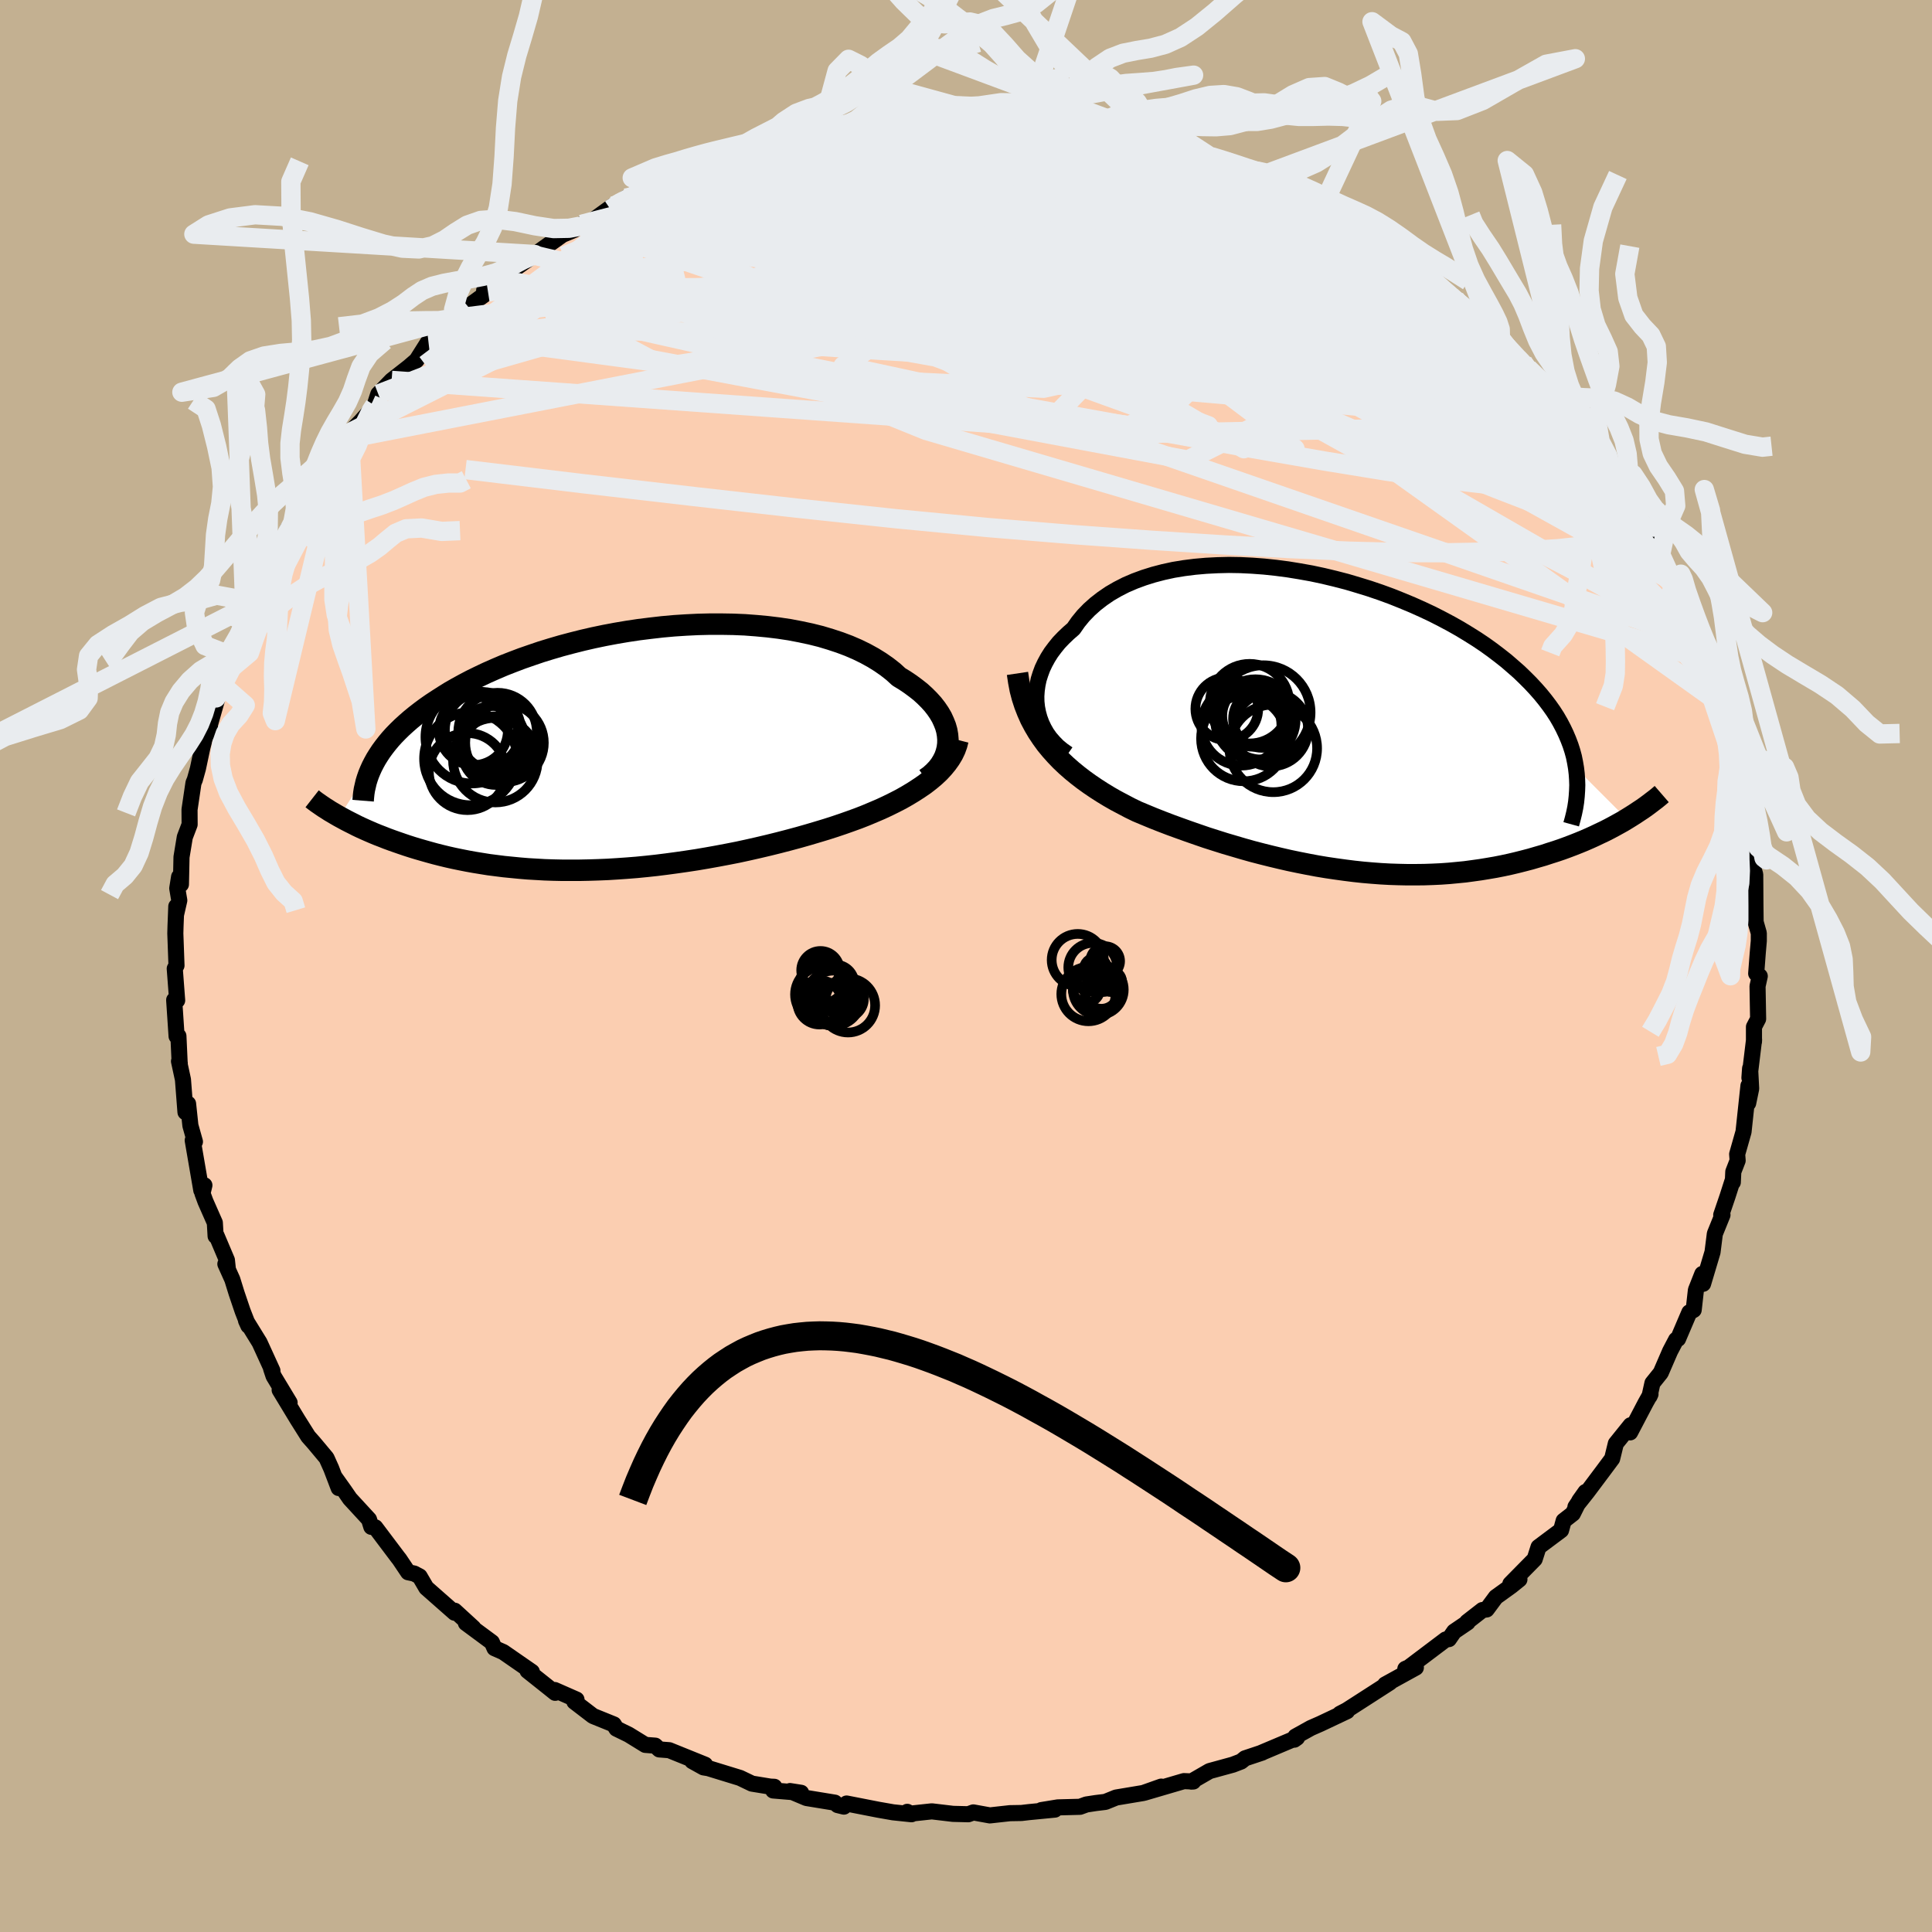 <svg xmlns="http://www.w3.org/2000/svg" width="500" height="500" viewBox="-100 -100 200 200"><defs><clipPath id="c"><path d="m34.91-1.01-.04-.46-.08-.46-.13-.46-.18-.45-.21-.46-.27-.46-.3-.44-.35-.45-.39-.43-.43-.43-.46-.42-.51-.4-.54-.4-.58-.39-.61-.37-.58-.53-.65-.51-.69-.48-.74-.46-.8-.44-.84-.41-.88-.38-.93-.35-.97-.32-1-.3-1.04-.26-1.08-.23-1.1-.21-1.13-.17-1.15-.14-1.17-.11-1.19-.09-1.2-.05-1.21-.02h-1.22l-1.23.03-1.23.06-1.23.08-1.22.11-1.22.14-1.21.15-1.2.18-1.18.2-1.17.22-1.15.24-1.13.26-1.11.28-1.09.29-1.06.31-1.04.32-1 .34-.98.34-.95.36-.92.36-.89.38-.86.38-.82.39-.8.39-.76.4-.73.4-.7.4-.66.41-.64.41-.61.4-.59.41-.55.41-.53.41-.5.41-.47.41-.45.41-.42.41-.4.41-.37.41-.34.41-.32.41-.3.41-.27.41-.25.4-.22.4-3.59 5.56.35.19.35.19.37.19.38.19.39.2.4.19.42.19.43.19.44.19.46.19.47.18.48.19.49.18.51.18.52.18.53.18.56.18.56.17.59.17.6.17.62.17.63.16.66.16.67.15.68.14.71.14.72.13.74.12.75.12.78.1.79.1.81.08.82.08.84.07.86.05.87.05.89.03.91.02h1.85l.95-.02.96-.03.98-.04.98-.06 1-.07 1.01-.08 1.02-.1 1.02-.11 1.04-.13 1.04-.14 1.05-.15 1.05-.16 1.06-.18 1.06-.19 1.06-.2 1.07-.21 1.06-.23 1.06-.24 1.06-.25 1.05-.26 1.04-.27 1.04-.28 1.02-.29 1.01-.3.86-.26.84-.27.83-.28.82-.29.8-.29.79-.31.76-.32.75-.32.73-.34.71-.35.68-.35.65-.37.63-.38.6-.39.57-.39"/></clipPath><clipPath id="b"><path d="m-31.08-1.62-.06-.57-.01-.58.04-.57.08-.58.12-.57.18-.57.21-.57.26-.55.3-.55.34-.54.39-.52.42-.52.47-.49.5-.48.54-.47.48-.69.54-.66.6-.62.66-.59.71-.55.76-.52.81-.47.86-.44.91-.39.95-.35.99-.31 1.03-.27 1.06-.23 1.1-.18 1.12-.14 1.14-.1 1.17-.06 1.19-.03 1.2.02 1.22.06 1.22.09 1.23.13 1.23.16 1.23.2 1.23.22 1.22.26 1.21.29 1.2.31 1.18.35 1.17.36 1.15.39 1.12.41 1.1.44 1.08.45 1.05.47 1.02.48.98.5.96.51.92.52.89.54.86.54.82.55.78.56.75.57.71.56.67.58.65.57.6.58.57.57.54.58.51.58.47.58.44.58.41.58.38.59.34.59.31.59.28.59.25.59.22.58.19.59.16.59.12.59.1.59 5.26 5.27-.43.26-.45.25-.47.26-.47.25-.49.25-.51.24-.52.25-.53.24-.55.24-.56.23-.58.23-.58.22-.6.22-.62.21-.63.2-.64.21-.66.19-.68.2-.69.18-.71.18-.72.17-.74.16-.76.15-.76.13-.79.13-.79.11-.81.11-.82.08-.84.08-.85.06-.85.04-.87.03-.88.01h-.89l-.9-.02-.91-.03-.91-.05-.93-.07-.93-.08-.93-.1-.95-.12-.94-.13-.95-.14-.96-.16-.96-.18-.96-.19-.96-.2-.96-.22-.96-.23-.96-.24-.96-.25-.96-.27-.95-.28-.95-.28-.95-.3-.94-.3-.93-.32-.92-.32-.92-.33-.91-.33-.89-.34-.89-.35-.87-.36-.86-.36-.74-.36-.72-.38-.72-.38-.7-.4-.69-.42-.67-.43-.65-.44-.64-.46-.61-.47-.6-.49-.58-.51-.55-.52-.53-.55-.51-.57-.48-.58"/></clipPath><filter id="a"><feTurbulence baseFrequency=".05" numOctaves="3" result="noise" type="noise"/><feDisplacementMap in="SourceGraphic" in2="noise" scale="2"/></filter></defs><rect width="100%" height="100%" x="-100" y="-100" fill="#C3B091"/><path fill="#FBCEB1" stroke="#000" stroke-linejoin="round" stroke-width="1.667" d="m81.8.78.37.27-.23 1.04.06 3.39-.43.82v1.54l.01-.22-.48 3.96.07-.98.11 2.1-.31 1.5.03-1.81-.51 4.77-.66 2.32.05.66-.45 1.16-.05 1.09-.05-.09-.5 1.56-.65 1.91h.13l-.79 1.95-.24 1.9-.98 3.28-.08-1.02-.66 1.67-.23 2.05-.45.26-1.17 2.74-.2.09-.62 1.18-.97 2.24-.86 1.07-.3 1.36.1-.22-.5.89-1.61 3.07.05-.74-1.53 1.9-.38 1.56-.84 1.13-1.73 2.31-1.23 1.55 1.04-1.54-.64.9-.67 1.34-.95.74-.27.98-2.33 1.74-.4 1.25-2.52 2.56.94-.46-.83.67-1.61 1.16-.95 1.28-.44.06-1.58 1.23.05.05-1.4.95-.54.78-.33.04-3.83 2.89-.35.15 1.09-.13-3.18 1.75.49-.21-3.06 1.97-1.4.9-.71.37.74-.27-2.77 1.31-.98.43-1.6.89-.11.32.28-.2-3.72 1.57.11-.03-1.77.59-.41.33-.86.33-2.41.66-1.89 1.09.21-.01-.97-.04-4.09 1.2 1.74-.63-1.86.66-2.81.47-1.11.45-.99.12-.98.15-.66.24-2.29.06-1.71.28 1.4-.05-2.69.26-.77.09-1.19.02-2.08.23-1.71-.31-.52.19-1.59-.04-2.19-.26-2.32.25-.22-.2.44.25-1.91-.2-1.54-.27-3.27-.64-.28.32-.65-.16-.29-.25-2.93-.48-1.71-.72 1.15.18-2.89-.24.12-.38-.42-.02-1.9-.31-1.23-.59-3.29-1.01-.49-.08-1.17-.65 1.33.37-3.71-1.5-1.03-.08-.42-.39-1.03-.08-1.72-1.06-1.27-.62-.27-.44-2.15-.87-1.93-1.48.22-.22-2.25-.99.04.29-.56-.45-2.3-1.83.45.11-2.96-2.05-.91-.4-.27-.61-2.69-1.99.77.49-1.93-1.77.21.22-.22-.01-2.93-2.58-.69-1.18-.57-.3-.62-.13-.92-1.37-.13-.16-2.35-3.12-.41-.05-.24-.77-1.98-2.15-.57-.83-1.02-1.43.43 1.16-.77-2.02-.49-1.09-1.33-1.59-.56-.63-1.12-1.78-1.84-3.04 1.03 1.31-1.66-2.75-.26-.78.14.22-1.33-2.91-1.4-2.27.24.53-.59-1.51-.63-1.86-.44-1.42-.72-1.6.25.45-.09-.85-1.08-2.55-.09.06-.08-1.38-.97-2.2-.31-.84.2-.84-.32.52-.89-5.17.23.14-.47-1.67-.24-2.26-.27.87-.26-3.37-.41-1.9.08.2-.01.03-.13-2.84-.19.02-.25-3.75.31.04-.25-3.29.18-.32-.12-3.32.02-.74.08-2.06-.01.78.32-1.4-.21-1.25.19-1.19.19.78.06-2.83.34-2.06.5-1.31-.01-1.54.41-2.77.14-.33.32-1.15.46-2.17.25-.98.54-1.17-.26.66.98-3.45-.1-.2.58-1.39 1.14-2.92-.8 1.76 1.49-4.04.63-1.31-.52 1.11.76-2.69.32-.51 1.33-2.32.13-.09.48-1.66 1.34-2.09.57-1.4.39.03.63-2.14 1.35-1.65.7-1.14-.63.62 1.51-1.71 1.12-2.28.22.78 1.35-1.89-.3-.5 1.19-1.19 1.58-1.77-.14.11.38-1.17 1.38-1.42 1.79-1.4.8-.69 1.22-1.93 1.44-.83.04-.42 1.33-1.17-.41.42 1.7-1.62 2.07-1.51-.4-.16 1.5-.81.1-.33 3.18-2.24.46-.34-.07.06 2.93-2.1 1.31-.55.67-.53.28.23 2.91-2.11-.19.33 1.57-1.17-.27.36 1.61-.9 3.57-1.77.29.23.25-.31.57-.55 2.2-.72 1.9-.25-.08-.16.41-.15.67-.1.83-.29 1.65-.86 2.54-.58 1.13-.26.6-.24 3.08-.62-1.08.09 3.58-.24 1.71-.29-.4-.21.64.24 3.38-.32-.53-.43 2.13.35-.56-.37 2.68.19 1.08-.21 2.82.13-.36-.11.61.13 1.66-.18 1.04.29 2.91.07-1.14-.02 3.38.04 1.71.41 1.14.09.58.37 2.34.06-1.45-.21 2.26.51 4.57 1.17-1.73-.15.86-.1 2.13.53.67.39 3.05.74-1.04-.52 2.53.88 1.74.85.53.32 1.14.6.08-.17 2.17 1.11 2.28.85-.39-.3 2.69 1.52-.4.26.84.04 1.68.81.6.53 1.07.61 1.42.95 2.3 1.85-.27.21 1.99.8 1.48 1.26.09-.09 1.9 1.73.81.54 1.35 1.39.95.66 1.46 1.07.15-.25.22.6.56.84 2.68 2.8-.36-.56.55.66 1.88 2.27 1.23 1.42.3.15.93.9.31 1.1.1.18 2.11 2.53.73.36 1.16 1.99-.27-.24.61.65.93 2.71 1.54 1.97.53.47-.08.09 1.7 2.7-.59-.77 1.92 3.65-.36-1.05.29.94.19.51 1.32 2.67.88 2.7-.05-.5.43.77.62 2.62-.03-.69 1.22 3.24.59 1.52-.2.88.37.08.49 1.86.99 4.28-.19-.18.17.15.32 1.27.12.58.48 3.9.18.92-.03 1.3.08 1.64.2-.47.38 1.31.02 3.11.02 1.8.33 1.16v.8l-.11 1.27L81.8.78l.37.27" filter="url(#a)"/><path fill="#fff" d="m-31.08-1.62-.06-.57-.01-.58.04-.57.08-.58.12-.57.18-.57.21-.57.26-.55.3-.55.34-.54.39-.52.42-.52.47-.49.5-.48.54-.47.48-.69.54-.66.6-.62.66-.59.71-.55.76-.52.81-.47.86-.44.91-.39.95-.35.99-.31 1.03-.27 1.06-.23 1.1-.18 1.12-.14 1.14-.1 1.17-.06 1.19-.03 1.2.02 1.22.06 1.22.09 1.23.13 1.23.16 1.23.2 1.23.22 1.22.26 1.21.29 1.2.31 1.18.35 1.17.36 1.15.39 1.12.41 1.1.44 1.08.45 1.05.47 1.02.48.98.5.96.51.92.52.89.54.86.54.82.55.78.56.75.57.71.56.67.58.65.57.6.58.57.57.54.58.51.58.47.58.44.58.41.58.38.59.34.59.31.59.28.59.25.59.22.58.19.59.16.59.12.59.1.59 5.26 5.27-.43.26-.45.25-.47.26-.47.25-.49.25-.51.24-.52.25-.53.24-.55.24-.56.23-.58.23-.58.22-.6.22-.62.21-.63.2-.64.21-.66.19-.68.2-.69.18-.71.18-.72.17-.74.16-.76.15-.76.13-.79.13-.79.11-.81.11-.82.08-.84.08-.85.06-.85.04-.87.03-.88.01h-.89l-.9-.02-.91-.03-.91-.05-.93-.07-.93-.08-.93-.1-.95-.12-.94-.13-.95-.14-.96-.16-.96-.18-.96-.19-.96-.2-.96-.22-.96-.23-.96-.24-.96-.25-.96-.27-.95-.28-.95-.28-.95-.3-.94-.3-.93-.32-.92-.32-.92-.33-.91-.33-.89-.34-.89-.35-.87-.36-.86-.36-.74-.36-.72-.38-.72-.38-.7-.4-.69-.42-.67-.43-.65-.44-.64-.46-.61-.47-.6-.49-.58-.51-.55-.52-.53-.55-.51-.57-.48-.58" filter="url(#a)" transform="translate(38.43 -25.17)"/><path fill="#fff" d="m34.91-1.01-.04-.46-.08-.46-.13-.46-.18-.45-.21-.46-.27-.46-.3-.44-.35-.45-.39-.43-.43-.43-.46-.42-.51-.4-.54-.4-.58-.39-.61-.37-.58-.53-.65-.51-.69-.48-.74-.46-.8-.44-.84-.41-.88-.38-.93-.35-.97-.32-1-.3-1.04-.26-1.08-.23-1.1-.21-1.13-.17-1.15-.14-1.17-.11-1.19-.09-1.2-.05-1.21-.02h-1.22l-1.23.03-1.23.06-1.23.08-1.22.11-1.22.14-1.21.15-1.2.18-1.18.2-1.17.22-1.15.24-1.13.26-1.11.28-1.09.29-1.06.31-1.04.32-1 .34-.98.34-.95.36-.92.36-.89.38-.86.38-.82.39-.8.39-.76.4-.73.4-.7.4-.66.41-.64.41-.61.4-.59.41-.55.41-.53.41-.5.41-.47.41-.45.41-.42.41-.4.41-.37.41-.34.41-.32.41-.3.41-.27.41-.25.4-.22.4-3.59 5.56.35.19.35.19.37.19.38.19.39.2.4.19.42.19.43.19.44.19.46.19.47.18.48.19.49.18.51.18.52.18.53.18.56.18.56.17.59.17.6.17.62.17.63.16.66.16.67.15.68.14.71.14.72.13.74.12.75.12.78.1.79.1.81.08.82.08.84.07.86.05.87.05.89.03.91.02h1.85l.95-.02.96-.03.98-.04.98-.06 1-.07 1.01-.08 1.02-.1 1.02-.11 1.04-.13 1.04-.14 1.05-.15 1.05-.16 1.06-.18 1.06-.19 1.06-.2 1.07-.21 1.06-.23 1.06-.24 1.06-.25 1.05-.26 1.04-.27 1.04-.28 1.02-.29 1.01-.3.86-.26.84-.27.83-.28.82-.29.8-.29.79-.31.76-.32.75-.32.73-.34.71-.35.68-.35.65-.37.63-.38.6-.39.57-.39" filter="url(#a)" transform="translate(-36.78 -22.44)"/><g fill="none" stroke="#000" transform="translate(38.43 -25.17)"><path stroke-linejoin="round" stroke-width="1.667" d="m-27.89 3.22-.53-.37-.49-.4-.43-.44-.4-.46-.34-.48-.29-.51-.25-.53-.2-.54-.15-.55-.11-.56-.06-.57-.01-.58.04-.57.08-.58.12-.57.18-.57.21-.57.26-.55.3-.55.34-.54.39-.52.42-.52.47-.49.5-.48.54-.47.48-.69.54-.66.6-.62.66-.59.71-.55.76-.52.81-.47.86-.44.91-.39.95-.35.99-.31 1.03-.27 1.06-.23 1.1-.18 1.12-.14 1.14-.1 1.17-.06 1.19-.03 1.2.02 1.22.06 1.22.09 1.23.13 1.23.16 1.23.2 1.23.22 1.22.26 1.21.29 1.2.31 1.18.35 1.17.36 1.15.39 1.12.41 1.1.44 1.08.45 1.05.47 1.02.48.98.5.96.51.92.52.89.54.86.54.82.55.78.56.75.57.71.56.67.58.65.57.6.58.57.57.54.58.51.58.47.58.44.58.41.58.38.59.34.59.31.59.28.59.25.59.22.58.19.59.16.59.12.59.1.59.07.59.04.58.02.59-.02.58-.04.59-.06.58-.09.58-.12.58-.14.57-.16.58" filter="url(#a)"/><path stroke-linejoin="round" stroke-width="2.222" d="m-33.1-5.12.13.87.16.84.21.8.25.77.29.74.32.72.36.68.39.66.42.63.45.62.48.58.51.57.53.55.55.52.58.51.6.49.61.47.64.46.65.44.67.43.69.42.7.4.72.38.72.38.74.36.86.36.87.36.89.35.89.34.91.33.92.33.92.32.93.32.94.3.95.3.95.28.95.28.96.27.96.25.96.24.96.23.96.22.96.2.96.19.96.18.96.16.95.14.94.13.95.12.93.1.93.08.93.07.91.05.91.03.9.02h.89l.88-.01.87-.03.85-.04.85-.06.84-.08.82-.08.81-.11.79-.11.79-.13.76-.13.76-.15.74-.16.72-.17.71-.18.69-.18.68-.2.66-.19.64-.21.63-.2.62-.21.6-.22.58-.22.58-.23.56-.23.55-.24.53-.24.52-.25.51-.24.49-.25.47-.25.47-.26.45-.25.43-.26.42-.26.41-.26.39-.26.38-.25.37-.26.35-.26.34-.26.33-.25.32-.26.3-.26" filter="url(#a)"/><circle cx="-6.621" cy="2.638" r="4.536" clip-path="url(#b)" filter="url(#a)"/><circle cx="-7.651" cy="-1.072" r="4.89" clip-path="url(#b)" filter="url(#a)"/><circle cx="-8.706" cy="-.722" r="3.198" clip-path="url(#b)" filter="url(#a)"/><circle cx="-9.071" cy="-1.987" r="4.12" clip-path="url(#b)" filter="url(#a)"/><circle cx="-11.431" cy="-1.452" r="3.252" clip-path="url(#b)" filter="url(#a)"/><circle cx="-9.676" cy="1.628" r="4.42" clip-path="url(#b)" filter="url(#a)"/><circle cx="-8.476" cy="-.342" r="4.17" clip-path="url(#b)" filter="url(#a)"/><circle cx="-7.776" cy="-.422" r="3.008" clip-path="url(#b)" filter="url(#a)"/><circle cx="-6.866" cy=".658" r="3.848" clip-path="url(#b)" filter="url(#a)"/><circle cx="-9.921" cy=".283" r="4.142" clip-path="url(#b)" filter="url(#a)"/></g><g fill="none" stroke="#000" transform="translate(-36.78 -22.44)"><path stroke-linejoin="round" stroke-width="2.222" d="m32.6 3.06.46-.33.4-.36.36-.38.3-.39.25-.41.21-.42.15-.43.11-.44.06-.45.01-.46-.04-.46-.08-.46-.13-.46-.18-.45-.21-.46-.27-.46-.3-.44-.35-.45-.39-.43-.43-.43-.46-.42-.51-.4-.54-.4-.58-.39-.61-.37-.58-.53-.65-.51-.69-.48-.74-.46-.8-.44-.84-.41-.88-.38-.93-.35-.97-.32-1-.3-1.04-.26-1.08-.23-1.1-.21-1.13-.17-1.15-.14-1.17-.11-1.19-.09-1.2-.05-1.21-.02h-1.22l-1.23.03-1.23.06-1.23.08-1.22.11-1.22.14-1.21.15-1.2.18-1.18.2-1.17.22-1.15.24-1.13.26-1.11.28-1.09.29-1.06.31-1.04.32-1 .34-.98.34-.95.36-.92.36-.89.38-.86.38-.82.39-.8.39-.76.4-.73.4-.7.4-.66.41-.64.41-.61.4-.59.41-.55.41-.53.41-.5.41-.47.41-.45.41-.42.41-.4.41-.37.41-.34.41-.32.41-.3.41-.27.41-.25.4-.22.4-.21.41-.18.4-.16.39-.14.4-.12.39-.09.39-.09.39-.06.39-.04.38-.03.38" filter="url(#a)"/><path stroke-linejoin="round" stroke-width="2.222" d="m35.95-.96-.13.51-.18.5-.23.48-.29.48-.33.46-.38.46-.41.44-.46.43-.5.42-.53.41-.57.39-.6.39-.63.38-.65.37-.68.35-.71.35-.73.34-.75.32-.76.32-.79.31-.8.29-.82.29-.83.28-.84.27-.86.26-1.01.3-1.02.29-1.04.28-1.04.27-1.05.26-1.06.25-1.06.24-1.06.23-1.07.21-1.06.2-1.06.19-1.06.18-1.05.16-1.05.15-1.04.14-1.04.13-1.02.11-1.02.1-1.01.08-1 .07-.98.06-.98.04-.96.03-.95.02h-1.85l-.91-.02-.89-.03-.87-.05-.86-.05-.84-.07-.82-.08-.81-.08-.79-.1-.78-.1-.75-.12-.74-.12-.72-.13-.71-.14-.68-.14-.67-.15-.66-.16-.63-.16-.62-.17-.6-.17-.59-.17-.56-.17-.56-.18-.53-.18-.52-.18-.51-.18-.49-.18-.48-.19-.47-.18-.46-.19-.44-.19-.43-.19-.42-.19-.4-.19-.39-.2-.38-.19-.37-.19-.35-.19-.35-.19-.33-.19-.32-.19-.31-.18-.29-.19-.29-.18-.28-.19-.26-.18-.26-.18-.24-.18-.23-.18" filter="url(#a)"/><circle cx="-11.942" cy="1.13" r="4.38" clip-path="url(#c)" filter="url(#a)"/><circle cx="-12.292" cy="-1.095" r="3.382" clip-path="url(#c)" filter="url(#a)"/><circle cx="-14.502" cy=".98" r="4.816" clip-path="url(#c)" filter="url(#a)"/><circle cx="-14.372" cy="-1.26" r="4.806" clip-path="url(#c)" filter="url(#a)"/><circle cx="-11.712" cy="-1.775" r="4.068" clip-path="url(#c)" filter="url(#a)"/><circle cx="-11.877" cy=".14" r="3.558" clip-path="url(#c)" filter="url(#a)"/><circle cx="-14.837" cy="2.315" r="3.988" clip-path="url(#c)" filter="url(#a)"/><circle cx="-13.232" cy="-1.99" r="3.932" clip-path="url(#c)" filter="url(#a)"/><circle cx="-10.992" cy="-.665" r="4.068" clip-path="url(#c)" filter="url(#a)"/><circle cx="-14.212" cy="-1.92" r="3.564" clip-path="url(#c)" filter="url(#a)"/></g><g fill="none" stroke="#E9ECEF" stroke-linejoin="round" stroke-width="2"><path d="m32.55-80.63 1.5.56 1 .47.83.47.71.43.61.38.53.37.43.38.32.37.14.33-.09.26-.36.14h-.67l-1.01-.15-1.36-.3-1.75-.45-2.16-.62-2.65-.79-3.16-1L21.7-81l-4.24-1.43-4.79-1.62-5.34-1.8m43.31 16.79.83 1.04-.03.66-.94.38-1.83.25-2.66.22-3.46.22-4.33.18-5.25.09-6.26-.02-7.32-.13-8.45-.26-9.64-.42-10.9-.57-12.19-.68-13.43-.81m108.1 28.14.32.91.5 1.23.54 1.32.44 1.14.31.87.17.66.06.48-.05.33-.17.14-.31-.08-.49-.35-.68-.65-.88-.99-1.11-1.37-1.32-1.79-1.56-2.22-1.78-2.65-1.98-3.01-2.18-3.36-2.43-3.74-2.77-4.28-3.2-5" filter="url(#a)"/><path d="m52.94-67.01.78.59.01.24-.42.26-.76.25-1.2.14-1.71-.06-2.31-.28-2.95-.54-3.66-.83-4.42-1.15-5.26-1.49-6.13-1.81-7.01-2.11-7.89-2.4-8.77-2.71-9.7-3.08m9.63-5.74.06-.05.67.01 1 .04 1.1.07 1.07.08.97.11.82.12.58.15.31.17-.01.18-.34.2-.67.22-1 .26-1.38.29-1.79.32-2.24.34-2.68.37-3.08.37-3.44.36-3.75.31-4.09.25-4.6.22m89.54 35.51.89 1.34.04.78-.52.67-1.03.62-1.55.54-2.1.4-2.65.28-3.2.2-3.74.14-4.29.08-4.87-.02-5.5-.14-6.15-.27-6.83-.38-7.49-.48-8.16-.59-8.82-.73-9.47-.91-10.13-1.08-10.81-1.22-11.49-1.33-12.16-1.46" filter="url(#a)"/><path d="m-2.73-87.65 1.47-.06 1.56.09 1.52.18 1.64.25 1.85.32 2.06.36 2.19.41 2.27.43 2.26.44 2.21.44 2.11.44 1.96.43 1.84.43 1.72.41 1.59.4 1.41.34 1.14.27.81.15.44.05.15-.03-.02-.08" filter="url(#a)"/><path d="m10.98-87.1 1.16.24 1.44.41 1.73.56 2.08.73 2.39.9 2.53 1 2.55 1.01 2.5 1.01 2.45.98 2.39.95 2.27.91 2.06.83 1.79.72 1.43.52.9.19" filter="url(#a)"/><path d="m-36.8-78.32 1.34-.69 1.84-.47 2.58-.51 3.07-.49 3.34-.39 3.57-.3 3.84-.23 4.12-.16 4.35-.1 4.51-.06 4.62-.02 4.71-.05 4.79-.08 4.83-.13 4.83-.13 4.87-.05m19.96 8.88 1.31.76.26.62-.59.5-1.34.39-2.13.26-3.01.07-3.98-.15-5-.39-6.07-.59-7.17-.74-8.31-.83-9.52-.92-10.71-1.12-11.81-1.44m43.25-8.48 1.52.45.93.38.41.3-.14.27-.7.28-1.32.29-2.05.27-2.81.24-3.59.21-4.34.18-5.07.11h-5.84l-6.68-.13-7.68-.26" filter="url(#a)"/><path d="m28.63-82.49.73.43 1.07.6 1.4.79 1.65.95 1.75 1.06 1.75 1.12 1.73 1.16 1.69 1.18 1.68 1.2 1.7 1.22 1.69 1.24 1.67 1.24 1.64 1.24 1.56 1.18 1.44 1.08 1.27.95 1.07.76.81.56.57.34.33.15.02-.11-.41-.54M-2.73-87.65l1.3-.1 1.11-.02.72.02.46.06.29.09.06.14-.26.19-.68.26-1.19.34-1.78.41-2.41.48-3.04.52-3.64.5-4.22.5-4.91.52" filter="url(#a)"/><path d="m1.42-87.71 1.42-.04 1.24.08 1.03.09.79.12.52.14.13.17-.37.21-.95.23-1.55.26-2.16.32-2.77.4-3.46.48-4.2.51-4.9.47-5.45.39" filter="url(#a)"/><path d="m3.08-87.89 1.29.2 1.26.1 1.1.1.98.11.72.15.36.15-.08.16-.52.16-.95.18-1.4.2-1.94.22-2.56.23-3.26.21-3.99.24-4.78.31-5.76.43m83.74 34.2.87 2.12.53 1.22.07.62-.34.26-.73-.01-1.13-.28-1.54-.59-1.99-.9-2.45-1.21-2.92-1.48-3.43-1.78-3.96-2.12-4.52-2.54-5.1-2.99-5.67-3.43-6.2-3.86-6.75-4.29-7.39-4.76-8.27-5.29" filter="url(#a)"/><path d="m65.79-52.94.6 1.15.11.55-.06.47-.26.34h-.59l-1.04-.47-1.54-.97-2.07-1.45-2.61-1.95-3.19-2.49-3.83-3.06-4.51-3.64-5.19-4.17-5.87-4.67-6.66-5.3m25.47 12.41.4.72.68.92.63.81.42.62.19.44-.07.25h-.39l-.77-.29-1.2-.6-1.61-.9-2.01-1.21-2.43-1.52-2.92-1.89-3.5-2.32-4.13-2.76-4.77-3.17-5.44-3.59m-44.99-5.36 1.84-.36 1.12-.13.89-.03.52.08.11.2-.32.33-.74.47-1.21.64-1.75.84-2.32 1.05-2.94 1.3-3.6 1.57-4.36 1.84-5.26 2.18-6.27 2.58" filter="url(#a)"/><path d="m62.54-57.11.39.94.76 1.09.95 1.21.9 1.17.76 1.04.62.93.5.83.41.72.28.51.09.21-.16-.14-.41-.5-.65-.87-.9-1.22-1.19-1.65L63.3-55l-2.15-2.89" filter="url(#a)"/><path d="m66.95-50.95.02.18.38.85.47 1.04.34.86.13.55-.13.27h-.39l-.65-.24-.92-.51-1.21-.78-1.52-1.04-1.83-1.31-2.16-1.58-2.49-1.89-2.87-2.28-3.25-2.69-3.68-3.12-4.14-3.54-4.6-3.94-5.08-4.35-5.65-4.88" filter="url(#a)"/><path d="m65.79-52.94.63 1.21.2.7.11.75-.02.73-.25.55-.54.27-.9-.02-1.26-.28-1.65-.56-2.06-.81-2.47-1.07-2.88-1.31-3.28-1.55-3.67-1.79-4.11-2.07-4.56-2.39L34-63.32l-5.63-3.11-6.19-3.45-6.7-3.79-7.12-4.18-7.44-4.61" filter="url(#a)"/><path d="m39.25-77.45.71.56.9.7.88.78.7.73.45.62.2.51-.09.4-.38.32-.7.23-1.03.12h-1.41l-1.79-.15-2.22-.3-2.64-.44-3.08-.57-3.52-.67-3.98-.78-4.47-.91-5-1.04-5.55-1.2-6.1-1.35-6.71-1.55-7.45-1.72m-6.06-2.38 1.07-.26 1.25-.3 1.33-.27 1.31-.22 1.17-.17.95-.12.66-.07h.37l.05.07-.3.15-.67.24-1.01.33-1.33.4-1.65.45-2.06.51-2.7.59-3.67.74" filter="url(#a)"/><path d="m67.29-50.54.96 2.18.78 1.38.5.88.28.63.08.45-.11.29-.32.09-.53-.11-.73-.29-.94-.46-1.18-.65-1.43-.9-1.73-1.19-2.04-1.51-2.35-1.84-2.67-2.16-3.01-2.51-3.38-2.88-3.79-3.28-4.21-3.69-4.64-4.07-5.12-4.48-5.7-5.03M49.83-69.6l.96.78 1.1.94 1.07.9.97.82.88.82.85.85.85.91.85.92.81.9.74.81.62.7.46.53.28.35.1.15-.1-.05-.26-.23-.44-.41-.63-.61-.88-.84-1.2-1.14-1.57-1.48-1.95-1.87-2.36-2.35m-74.26-15.9 1.72-.69 1.56-.47 1.26-.3 1.02-.19.82-.08.61.04.33.15.02.29-.35.42-.73.56-1.11.72-1.51.89-1.92 1.07-2.34 1.26-2.75 1.45-3.2 1.65-3.72 1.87-4.32 2.11-4.91 2.31-5.37 2.42" filter="url(#a)"/><path d="m69.76-45.86.16.34-.3.33-.79.2-1.38-.09-2.05-.49-2.76-.91-3.46-1.28-4.17-1.61-4.93-1.96-5.75-2.37-6.64-2.87-7.56-3.41-8.51-3.91-9.49-4.39-10.56-4.84-11.8-5.27m-23.66-1.64 2.48-1.05 1.59-.44 1.58-.3 1.86-.25 2.12-.21 2.29-.15 2.39-.1 2.51-.07 2.66-.09 2.86-.11 3.03-.12 3.18-.13 3.25-.09 3.27-.06 3.25-.02 3.16.02 3.04.02 2.86.03 2.66.03 2.49.03 2.38.02 2.29.02 2.07-.04" filter="url(#a)"/><path d="m18.69-85.26 1.18.12 1.48.35 1.51.41 1.42.42 1.33.41 1.21.42 1.06.41.88.37.7.3.48.22.24.13-.03.05-.37-.06-.77-.19-1.16-.32-1.54-.46-1.93-.62-2.49-.83-3.53-1.16m49.86 37.46.97 1.27.28.6-.13.34-.5.13-.89-.13-1.32-.47-1.79-.81-2.23-1.13-2.71-1.42-3.2-1.74-3.77-2.12-4.39-2.58-5.03-3.06-5.69-3.54-6.33-4.01-6.96-4.49-7.52-5-7.92-5.58" filter="url(#a)"/><path d="m21.68-84.83.95.39.74.3.24.28-.26.31-.83.33-1.51.31-2.24.27-2.97.24-3.68.21-4.39.16-5.18.06-6.06-.05-7.12-.15-8.46-.2m45.98-.97 1.05.66.22.54-.36.54-.84.63-1.38.74-2.04.83-2.8.92-3.64.99-4.5 1.06-5.35 1.15-6.2 1.25-7.07 1.39-7.94 1.5-8.84 1.58-9.76 1.62-10.85 1.62" filter="url(#a)"/><path d="m54.55-66.19.42.74.74.97.71.9.56.75.39.63.2.5-.03.34-.3.15-.58-.05-.87-.24-1.16-.42-1.46-.61-1.79-.82-2.14-1.05-2.53-1.3-2.94-1.56-3.37-1.84-3.81-2.15-4.27-2.49-4.67-2.84-5.08-3.16-5.55-3.52m-52.25 3.77.61-.12 1.72-.64 2.03-.69 2.02-.61 2.02-.53 2.1-.49 2.19-.46 2.22-.43 2.21-.41 2.2-.41 2.22-.4 2.24-.43 2.23-.44 2.14-.44 1.96-.42 1.72-.37 1.42-.31 1.11-.25.79-.2.51-.16m-37.04 9.05.22-.04.53-.27.65-.29.67-.24.48-.08.09.16-.34.43-.75.72-1.19 1.03-1.67 1.38-2.28 1.79-2.95 2.24-3.64 2.7-4.3 3.19-4.88 3.69" filter="url(#a)"/><path d="m37.57-78.26 1.36.77 1.27.88 1.43 1.09 1.56 1.26 1.62 1.33 1.63 1.34 1.6 1.32 1.56 1.29 1.51 1.26 1.43 1.22 1.34 1.15 1.2 1.04 1.05.9.88.75.69.58.49.43.28.23.04.01-.2-.24-.43-.48-.75-.76m15.75 22.12.18.8.06.92-.2.82-.62.45h-1.09l-1.57-.41-2.03-.74-2.5-1.07-2.99-1.4-3.5-1.79-4.05-2.2-4.63-2.63-5.25-3.08-5.89-3.56-6.51-4.09-7.13-4.65-7.77-5.2-8.5-5.66-9.39-6.13m35.33.61.37.19.76.48.63.42.49.33.36.29.2.26-.01.23-.3.15-.66.02-1.09-.16-1.55-.39-2.06-.62-2.59-.84-3.2-1.08-3.92-1.34-4.74-1.63-5.42-1.91" filter="url(#a)"/><path d="m54.77-65.59.84 1.13.6.98.09.68-.33.51-.74.37-1.21.19-1.76-.04-2.32-.27-2.9-.46-3.46-.65-4.05-.82-4.7-1.03-5.38-1.24-6.1-1.49-6.77-1.72-7.38-2-7.91-2.32-8.49-2.74-9.27-3.17" filter="url(#a)"/><path d="m52.94-67.01.79.62.02.34-.36.42-.67.5-1.05.47-1.49.35-2.01.23-2.56.08-3.18-.1-3.83-.28-4.52-.46-5.21-.63-5.93-.76-6.66-.9-7.37-1.07L.8-69.49l-8.89-1.52-9.75-1.67-10.69-1.78m68.38-2.46 1.2.77 1.39 1.01 1.36 1.02 1.27.95 1.19.85 1.08.79.96.72.83.64.65.53.45.38.18.18-.11-.04-.43-.26-.75-.48-1.04-.68-1.33-.86-1.62-1.07-1.92-1.29-2.22-1.54-2.67-1.95m27.47 24.31.41 1.17-.46.61-1.01.61-1.59.56-2.26.36-3.04.04-3.88-.27-4.75-.55-5.63-.81-6.56-1.07-7.51-1.31-8.46-1.54-9.43-1.71-10.4-1.87-11.41-2.09-12.39-2.46-13.24-2.97m48.52-20.4 1.33.04 1.04.18 1.27.32 1.26.33 1.06.28.88.24.74.21.58.19.39.16.13.15-.16.12-.49.08-.83.04-1.18-.04-1.53-.1-1.91-.17-2.33-.25-2.87-.33-3.46-.43-4-.55-4.43-.69" filter="url(#a)"/><path d="m47.93-71.33 1.47 1.3 1.14.99.96.8.72.59.45.37.14.17h-.15l-.43-.17-.72-.38-1.07-.63-1.46-.94-1.87-1.26-2.33-1.64-2.87-2.14-3.47-2.68M12.12-87.01l.8.26.7.2.63.3.53.42.3.49-.04.53-.4.57-.73.64-1.07.72-1.44.81-1.82.91-2.25 1.01-2.7 1.11-3.18 1.2-3.66 1.28-4.13 1.37-4.62 1.45-5.12 1.56-5.69 1.68-6.34 1.84-7.04 2.04-7.8 2.23-8.56 2.45m22.3-20.49 2.05-.51 1.86-.31 1.84-.21 2.04-.21 2.4-.25 2.79-.32 3.13-.36 3.33-.36 3.41-.34 3.38-.28 3.26-.25 3.07-.24 2.77-.24 2.51-.23 2.36-.12" filter="url(#a)"/><path d="m-39.8-76.77 1.17-.31 2-.52 2.37-.33 2.81-.17 3.34-.08 3.84-.01 4.26.06 4.58.16 4.85.28 5.1.39 5.35.49 5.58.6 5.74.69 5.85.74 5.92.72 6.01.64 6.12.57 6.21.59" filter="url(#a)"/><path d="m30.38-81.74 1.72.88.87.6.11.48-.53.4-1.11.34-1.67.28-2.25.25-2.85.26-3.49.27-4.19.26-4.99.24-5.9.18-6.87.09-7.81-.02-8.66-.18-9.41-.4" filter="url(#a)"/><path d="m46.36-72.5 1.04.85.8.67.73.64.56.54.3.34-.08.07-.53-.25-1.03-.56-1.53-.83-2.01-1.1-2.48-1.4-3.04-1.81-3.76-2.31-4.77-2.92m23.99 14.38.11.65-.19.75-.83.56-1.67.28-2.53.03-3.39-.22-4.31-.52-5.32-.86L30-66.74l-7.55-1.53-8.64-1.81-9.7-2.11-10.81-2.45-12.32-2.76" filter="url(#a)"/><path d="m47.93-71.33 1.55 1.4 1.37 1.24 1.34 1.24 1.3 1.2 1.22 1.16 1.14 1.15 1.1 1.15 1.08 1.17 1.04 1.14.96 1.06.83.91.64.7.42.45.2.17-.04-.11-.29-.37-.62-.67M-35.5-79.13l1.94-1 1.83-.85 1.38-.62 1.12-.48 1.03-.42.98-.37.83-.28.61-.2.33-.11.08-.02-.15.07-.39.17-.74.34-1.31.57-2.06.89-2.66 1.09m53.1-4.76 5.7 11.64-15.23-.41-7.97-.77-1.1.67 3.21 2.29 6.26 3.28 7.06 2.82 4.86.86.8-1.66-2.88-3.57-4.65-4.11-4.51-3.35-3.34-1.84-1.75-.19.48 1.3 3.83 2.56 7.85 3.52 10.54 3.96 9.24 3.42 2 1.4-12.06-2.27-32.73-5.06-51.68 5.98" filter="url(#a)"/><path d="m55.33-64.75-25.04-7.66.61 1.21-2.69-.39-4.11-1.21-.44.02 4.31 1.82 6.74 2.84 5.67 2.56 1.83 1.22-3.33-.67-8.25-2.56-10.45-3.77-4.88-3.05 12.61.73 25.03 6.65" filter="url(#a)"/><path d="M-39.52-76.54 8.61-60.11l7.44-1.06 1.48-5.62-2.41-5.99-3.63-4.18-1.59-1.49 1.2 1.05 2.23 2.59.96 2.63-1.37 1.32-3.11-.62-3.53-2.2-3.06-2.8-2.45-2.23-1.89-.79-.51 1.11 2.74 3.11 7.71 4.85 12.01 5.74 11.79 4.93 5.07 2.09-5.14-1.38-15.38-3.44-53.78-16.16" filter="url(#a)"/><path d="m-54.21-65.47 33.02-10.48 25.41-3.18 13.25.29 3.13 2.42-4.89 3.1-9.53 2.44-9.52 1.3-5.41.62.54.73 5.73 1.31 8.35 1.77 7.69 1.69 4.01 1.02-1.4-.09-6.25-1.35-7.83-2.31-4.58-2.47 2.13-1.45 7.82.65 7.74 2.9 1.52 3.8-8.85 1.49-52.58-12.32" filter="url(#a)"/><path d="m4.12-87.6 2.28.77 2.9 3.34 7.56 5.55 8.08 5.2 3.69 3.1-1.85 1.24-5.72.49-7.25.61-7.1.75-6.1.42-4.74-.34-2.78-1.11.2-1.4 4.15-1.14 7.76-.58 8.81-.18 5.6-.22-1.35-.65-8.29-1.12-9.43-1.49-.81-2.07 10.92-3.36-6.53-7.81" filter="url(#a)"/><path d="M68.22-47.83 46.07-64.25l1.01-.65-1.03-1.55-3.75-2.93-2.76-1.88-.93.12-1.14 1.28-3.75 1.01-6.91-.21-8.42-1.37-7.48-1.79-5.18-1.34L2.28-74l-3.25.41-3.83.83-3.22.83-.24.48 3.85-.26 5.61-1.78 3.11-4.08 3.59-4.92 22.4.92" filter="url(#a)"/><path d="m-63.55-54.68 27.05-19.06 15.32-6.48 15.06.09 15.2 3.68 11.45 5 5.84 4.67 2.01 3.5 1.4 2.19 2.48.85 2.49-.76-.14-2.62-4.74-4.07-9.22-4.22-11.6-2.72-11.02-.3-7.74 1.52-3.11 1.68.21.41-3-.36-37.23 4.62" filter="url(#a)"/><path d="M3.08-87.89-7.6-67.42l14.64 1.94 5.94-5.45.87-4.54.13-1.51-1.35.37-5.21.69-9.49.31h-11.6l-10.44-.07-6.58-.19-1.32-.61 4.41-1.2 9.94-1.34 14.54-.24 16.69 2.55 13.11 5.89-4.86 4.99-58.62-12.49" filter="url(#a)"/><path d="m-59.46-60.62 67.53 4.83 6.32-6.47 3.41-1.77L28.07-62l9.32 1.67 1.22-1.27-7.87-4.1-12.99-5.05-12.57-3.82-8.03-1.15-2.21 1.75 2 3.26 2.02 1.52-2.18-3.69-1.44-7.95 23.35-4.43" filter="url(#a)"/><path d="m58.2-61.85-6.17 1.48-6.44-3.26.41-.21-.89-.88-5.66-3.29L31-72.69l-7.7-4.34-4.76-2.85-1.66-1.02.36.59.88 1.64-.06 1.86-2.16 1.16-4.35-.26-4.57-1.62-.86-1.96 6.06-.85 10.98.79 5.65.03-16.11-7.12" filter="url(#a)"/><path d="M75.56-33.95 52.13-58.12 33.6-65.27l-16.23-2.61-6.64-.64 1.53-.38 4.29-1.26 3.72-2.13 2.38-2.11.08-1.22-4.57-.29-10.8-.15-14.22-1.06-10.01-2.34-2.44-2.24-17.3 3.05" filter="url(#a)"/><path d="m-25.19-83.56 13.7-1.67-2.66 1.51-3.7 2.68-.45 2.7 3.65 2.34 7.04 2.19 8.8 2.22 8.37 1.95 5.7 1.16 1.57.19-2.47-.38-5.05-.22-6.03.33-6.15.41-5.48-.58-2.67-2.36 2.77-3.6 7.34-2.67 9.73.88 39.02 5.24" filter="url(#a)"/><path d="M62.85-56.01 5.72-60.98l-14.2-4.33-8.82-2.56-3.51-1.94 2.19-2 5.14-2.13 4.74-2.12 2.31-1.92-.3-1.63-1.79-1.26-1.98-.81-1.45-.2-.8.58-.18 1.43.72 2.28 2.19 2.98 3.98 3.31 5.19 2.64 4.32.34-.1-3.01-7.59-4.87-11.65-3.68 8.89-7.94" filter="url(#a)"/><path d="m-63.85-55.18 21.32-10.76 23.36.56 17.18.33 5.54-.78-2.25-.01-2.64 1.28 2.39 1.53 8.37.56 11.7-.8 11.15-1.72 7.37-2.17 2.27-2.26.06-.74 7.15 6.54 24.24 24.3" filter="url(#a)"/><path d="m-1.65-87.86 15.9 7.14 9.97 5.16-2.89 1.25-6.64.88L9.34-72l-4.77 1.5-6.49 1.3-8.77 1.19-9.12 1.16-6.22.99-.53.74 6.21.64 11.84.77 14.44.85 12.88.41 7.04-.8-1.78-2.38-10.63-3.56L-1.64-73l-10.74-3.13 4.02-1.56 25.26 2.9 44.71 16.78" filter="url(#a)"/><path d="m-36.61-78.65 16.63 8.57 23.56 4.75 5.6 1.01-4.76-2.35-6.99-3.66-5.31-3.04-1.8-1.6 2.5-.32 6.25.53 8.22 1.18 8.06 1.79 6.32 2.19 3.7 1.88.29.65-3.85-1.06-7.49-2.02-7.59-1.12-1.09 1.35 9.87 3.13 9.96.21-35.3-20.49" filter="url(#a)"/><path d="M42.34-75.36 32.31-73.8 16.5-75.39l-3.37 3.57 7.18 7.51 9.43 7.1 4.32 3.68-3.26-.11-8.74-2.65-10.17-3.67-7.91-3.5-4-2.54-1.14-1.38-1.39-.84-4.18-1.19-5.39-1.21.19 1.89L5.39-58.11l70.55 24.43" filter="url(#a)"/><path d="m-53.25-66.64 76.2 14.27 13.37-6.71-8.34-9.2-11.95-5.74-8.16-2.5-2.85-1.19.48-1.31.92-1.76-.68-1.78-2.93-1.24-4.75-.42-5.57.32-5.25.76-4.16.92-3.14 1.1-3.12 1.51-3.87 2.11-3.4 2.41-.11 1.96.5 2.03-30.78 11.9" filter="url(#a)"/><path d="m-17.36-86.04 13.83 7.65-6.73 4.44-5.81.72-2.4-1.31 1.34-1.55 4.43-.55 6.46.57 7.27.95 6.9.55 5.72.01 4.44-.08 3.57.25 3.1.49 2.41.11.96-.86-.93-1.68-1.78-1.42.2.48 5.33 3.7 9.47 6.23 1.92 2.22L9.27-87.51" filter="url(#a)"/><path d="m52.94-67.01-14.35 3.63-17.56 2.15-12.62.02-9.82-2.34-8.05-2.75-7.39-1.71-6.4-.48-3.05.13 2.92-.06 9.58-.65L.27-70.11l14.72-.71 12.23.45 8.75 1.87 5.69 2.52 1.78 1.36-6.76-2.06-23.96-6.77-49.52-4.87" filter="url(#a)"/><path d="m-48.28-71.07 45.12 8.02 8.76 3.31 3.54-3.16-.86-5.89-4.03-4.99-4.52-2.78-2.44-.55 1.14 1.48 4.44 3.12 5.5 3.84 3.32 3.03-1.22.87-5.32-1.64-5.7-3.1-.9-2.74 7.53-.62 15.91 2.8 20.67 7.62L62.9-48.42l13.63 16.67" filter="url(#a)"/><path d="m50.64-69.06-22.83-8.28-19.19-.2-16.49 1.03-10.66 1.13-4.8.88-.6.17 1.79-.75 3.07-1.47 3.97-1.74 4.75-1.61 5.42-1.17 5.9-.48 6.12.41L13-79.66l5.01 2.45 3.35 3.03 1.39 2.91.11 2.24.43 1.46 1.92.7 1.6-.87-5.39-4.3L.36-79.2l-35.86.07" filter="url(#a)"/><path d="m39.85-76.92-3.61 2.61-6.8-.41-2.47 1.81-.77 2.84.35 2.27 1.34 1 2.22.09 3.03.09 3.27.66 1.92.98-1.58.54-6.57-.52-11.3-1.54-13.9-1.99-13.25-1.84-9.31-1.45-3.07-.97 3.25.17 5.7 2.59-1.1 5.05-18.45 2.9-17.03-9.03" filter="url(#a)"/><path d="M70.29-45.39 28.86-68.71l-1.77-5.3 2.25.17-3.38.07-7.71-1.39-7.47-2.14L6.57-79l-.55-.26 2.01 1.82 3.2 3.89 3.2 5.17 2.34 4.96 1.5 3.29 2.06.93 4.55-.98 7.13-2.04 6.11-2.89-.68-4.42-9.7-6.03-10.13-4.91 19.52 1.91" filter="url(#a)"/><path d="M75.56-33.95 31-59.62 3.28-68.74l-7.87-3.39-1.93-.96-3.51.07-5 .14-3.09-.49 1.7-1.13 6.79-1.02 9.24.03 7.2 1.54.99 2.72-6.42 3.17-9.79 3.1-4.31 2.83L-2.84-60l23.01-.24 15.99-6.69-24.04-20.08" filter="url(#a)"/><path d="m75.56-33.95-48.2-26.72L3.37-66.1l-.03 1.22L10-63.27l4.2.13.72-.86-1.54-.92-3.21-.75-4.69-1.04L-.2-68.5l-5.61-2.56-4.36-2.91-2.06-2.73.91-2.19 4-1.47 6.61-.71 8.19.12 8.73 1.26 8.9 3.02 9.47 5.57 9.47 7.86 4.01 6.53-16.07-3.6-61.2-22.12" filter="url(#a)"/><path d="m62.54-57.11-10.75-3.96-17.9-1.06-23.42-4.28-17.54-5-7.85-4.37-.69-3.22 2.31-1.78 2.63-.07 2.5 1.64 3.26 3.04 4.83 3.82 6.09 3.79 5.87 2.99 3.84 1.59.58-.03-2.88-1.53-5.7-2.51-7.51-2.71-8.52-1.85-9.15.05-8.51 2.54-1.45 5.13 23.27 9.44 80.68 23.7" filter="url(#a)"/><path d="M76.56-31.06 57.54-56.01l-14.65-9.45-17.39-3.81-16.53-1.51-10.49-.17-3.98.12-.95-.34-1.64-.72-3.83-.55-4.74-.2-2.71-.33 2.21-1.04 8.18-1.65 12.11-1.43 11.29-.49 5.77-.06.42-.9 4.78-.52 20.97 6.56" filter="url(#a)"/><path d="m-54.21-65.47 71.83 9.63 7.47-.09-14.87-5.54-13.73-5.23-6.99-2.66-1.58-.18 2.01 1.07 4.23.93 4.79-.09 3.75-1.29 2.15-2.16 1.17-2.44 1.06-2.14.59-1.39-1.8-.53-6.3.01-10.49-.1-11.11-.53-8.21-.65.46-3.03" filter="url(#a)"/><path d="M73.17-39.83 33.27-62l.88-.96-3.16.87-9.34-.9-7.04-1.55-1.12-1.32 1.91-1.09.29-.99-3.57-.69-6.26-.1-6.16.38-3.97.18-1.26-.78 1.08-1.87 3.46-2.03 6.54-.45 9.77 2.8 10.86 6.34 6.71 7.53-4.12 3.08-12.48-7.34L46.36-72.5" filter="url(#a)"/><path d="m-19.09-85.54 8.94 15.56 20.44 3.3 7.92-4.2 1.86-4.17.83-1.49.47.93-.09 2.47.37 3.29 2.26 3.58 4.37 3.18 4.77 1.93 2.5-.11-1.72-2.43-5.91-4.26-7.97-4.92-6.88-4.14-2.96-2.14 2.22.49 6.38 3.05 7.03 5.02 2.38 6.14-6.14 6.01-6.85 3.39 47.72-.95" filter="url(#a)"/><path d="M77.75-28.51 52.76-58.06 35.6-73.27l-6.2-5.25 1.2.8 4.54 3.93 4.52 4.55 1.9 2.98-1.71.52-4.24-.73-5.23.47-7.54 2.92-14.81 3.27-23.71-1.14-18.13-9.07 14.72-15.52" filter="url(#a)"/><path d="m62.85-56.01-12.49-8.68 4.15 3.58 3.99 3.43-.31.95-6.21-2.06-11.68-4.33-14.14-4.95-12.07-4.2-6.19-2.96.71-1.97L14-78.61l6.09-1.1 3.39-.91-.21-.53-2.31.75-3.87 3.95-15.16 9.01-65.48 12.76" filter="url(#a)"/><path d="M70.29-45.39 38.57-69.86 15.1-76.61l-20.27 1.38-12.56 3.14-3.44 2.39 2.99 1.69 6.45 1.77 8.61 2.15 9.93 2.14 9.31 1.26 5.93-.57.76-2.78-3.69-4.38-5.33-4.49-4.1-2.99-2.11-.63-2.39 1.48-7.17 2.51-15.59 2.25-18.79.12 6.58-11.71" filter="url(#a)"/><path d="m-39.8-76.77 37.17-2.86 1.03-2.75-.58.06 6.84 3.27 11.88 5.33 11.09 5.34 6.14 3.68.51 1.68-3.37.46-4.89.26-4.77.53-3.95.5-3.31-.08-3.27-.82-3.28-1.11-1.54-.66 3.39-.1 8.58-1.33 7.29-6.17 17.18-3.82" filter="url(#a)"/><path d="m-49.48-69.77 44.97-7.02 13.93.72 2.7 2.6.29 3.07.85 3.57-1.21 2.87-5.92.53-8.86-2.23-6.25-3.66 1.77-2.8 11.25-.06 16.79 3.01 14.1 4.46 3.81 3.56-1 5.17 40.6 28.99M-2.73-87.65l1.35-.13 1.26-.1L.9-88l1-.11L3-88.2l1.23-.11 1.33-.18 1.42-.28 1.46-.4 1.48-.47 1.43-.49 1.36-.44 1.28-.36 1.28-.26 1.34-.17 1.44-.1 1.42-.11 1.24-.19 1.11-.22 1.74-.24-58.11 10.63 2.4-1.03 1.24-.38.97-.27 1.01-.31 1.04-.3 1.02-.28.95-.24.92-.22.95-.23 1.06-.25 1.2-.27 1.3-.28 1.38-.28 1.41-.28 1.4-.26 1.38-.25 1.35-.23 1.31-.2 1.24-.15 1.17-.12 1.16-.11 1.19-.14 1.19-.11 1.46.31-4.98.4 1.97-2.02 1.03-2.53.91-2.2 1.07-2.2 1.26-2.57 1.38-2.84 1.39-2.65 1.31-2.09 1.28-1.49 1.33-1.28 1.49-1.52 1.64-1.87 1.66-1.7 1.68-1 2.81-1.8M80.89-14.17l.52.92.6.99 1.08.91 1.45.97 1.48 1.18 1.3 1.39 1.06 1.49.88 1.5.73 1.42.54 1.36.27 1.34.06 1.37.04 1.46.28 1.62.68 1.8.85 1.79-.09 1.56-16.19-58.22.65 2.18.08 1.61.07 1.36.08 1.22.12 1.23.2 1.33.27 1.4.27 1.43.24 1.42.18 1.41.17 1.39.21 1.39.29 1.39.38 1.37.4 1.37.33 1.4.19 1.47.05 1.52-.01 1.47.04 1.31.1 1.1.1 1.1-.03 1.55.08 2.73" filter="url(#a)"/><path d="m8.41-79.31-1.77-1.24-1.11-.81-1.12-.54-1.13-.47-1.06-.44-1.01-.32-1.04-.13-1.1-.02-1.17-.04-1.19-.13-1.16-.25-1.12-.3-1.09-.33-1.1-.35-1.08-.32-1.05-.19-1.09-.03-1.55-.08-2.83-1.27m1.08-.09.32-.05 1.33-.28 1.26-.57 1.09-.88 1.04-1.04 1.05-1.01 1.08-.9 1.13-.85 1.19-.89 1.24-.93 1.28-.97 1.3-.96 1.27-.88 1.26-.72 1.27-.49 1.34-.33 1.46-.4 1.6-.8 1.76-1.41 1.91-1.84 1.93-1.73 1.66-1.16 1.24-1.53" filter="url(#a)"/><path d="M-14.28-86.66v-2.53l.94-3.47 1.18-1.2 1.26.63 1.28 1.01 1.23.45 1.18-.35 1.16-1.03 1.19-1.56 1.26-2.03 1.31-2.43 1.35-2.66 1.33-2.63 1.32-2.27 1.35-1.67 1.42-.93 1.52-.18 1.58.39 1.72.47 2.1-.26 2.54-1.66L2.7-77.21l-1.04-.48-.77-.68-.9-.58-1.09-.49-1.19-.51-1.2-.65-1.16-.79-1.11-.8-1.08-.57-1.06-.2-1.04.19-1.07.35-1.16.2-1.27-.19-1.38-.53-1.41-.61-1.38-.31-1.38.09-1.5.19-1.83-.24-1.96-.28" filter="url(#a)"/><path d="m-3.08-98.92-1.77 1.72-1.03 1.24-1 .86-1.07.73-1.11.8-1.1.92-1.1.95-1.16.91-1.23.8-1.28.72-1.3.68-1.31.67-1.33.71-1.41.73-1.49.76-1.43.81-.91 1.1 1.08-.52 1.43-.83 1.41-1.12 1.32-1.14 1.3-.85 1.33-.5 1.37-.32 1.35-.33 1.28-.44 1.2-.55 1.14-.64 1.1-.74 1.09-.8 1.07-.77 1.1-.61 1.21-.38 1.44-.25 1.8-.3 2.36-.7m79.14 77.53-.04 2.83-.16 1.76-.11 1.32.01 1.14.05 1.16-.06 1.27-.29 1.39-.56 1.44-.75 1.42L77.7-3l-.72 1.26-.58 1.22-.51 1.2-.49 1.23-.51 1.27-.49 1.29-.4 1.26-.32 1.19-.42 1.15-.64 1.07-.94.22" filter="url(#a)"/><path d="m-5.15-92.89-1.52-.19-1.2.48-1.17.77-1.1.87-1.1.84-1.17.74-1.25.62-1.31.55-1.33.53-1.34.57-1.35.61-1.37.63-1.33.62-1.23.55-1.01.42-.72.31-.4.29-.06.28-1.9.25 1.7 1.46.65-.11.54-.35.73-.31 1-.25 1.23-.18 1.38-.11 1.43-.03 1.42.02 1.39.05 1.36.02 1.32-.02 1.25-.04h1.17l1.08.09 1.11.23 1.17.35.58.53-29 2.67 2.09-.54 2-.01 1.69.65 1.36.49 1.09-.12.9-.59.82-.64.84-.36.9.01 1.01.28 1.14.38 1.25.34 1.33.24 1.37.17 1.38.21 1.39.35 1.38.48 1.38.46 1.3.28 1.1.21.75.44.45.47-5.7-10.73-2.17.47-1.53.38-1.44.4-1.41.43-1.29.42-1.1.37-.93.31-.85.27-.84.28-.92.3-.97.35-1.02.39-1.04.43-1.09.48-1.22.56-1.33.62-1.28.62-1.03.54-1.06.72m-2.72 1.78-.51-.03-1.07.2-1.59.03-1.94-.29-2.03-.43-1.92-.24-1.66.12-1.4.49-1.19.74-1.14.78-1.23.62-1.44.32-1.7-.08-1.99-.43-2.27-.69-2.54-.82-2.77-.79-2.88-.57-2.81-.16-2.58.33-2.23.72-1.52.96 35.29 2.11-1.22.55-1.5.79-1.36.57-1.29.35-1.32.25-1.37.22-1.36.25-1.22.31-1.04.45-.92.61-.96.73-1.16.75-1.42.73-1.7.64-2.42.28" filter="url(#a)"/><path d="m-51.55-68.26-1.11.91-.83.38-1.07.16-1.45.01-1.71.03-1.77.22-1.68.48-1.56.67-1.49.69-1.54.57-1.66.36-1.77.21-1.8.16-1.69.27-1.41.49-1.1.78-1.03 1-1.69.97-3.26.5 28.33-7.66-.2-.9.43-1.57.64-1.47.67-1.33.74-1.25.8-1.31.76-1.58.59-2 .38-2.47.21-2.84.15-2.96.23-2.82.4-2.5.54-2.19.61-2.02.59-2.04.53-2.28.57-2.71.86-3.13 1.48-2.63 1.94.63m-21.3 50.4-.33.51-.57 1.15-.45 1.29-.45 1.18-.53 1.06-.58 1.02-.5 1.05-.37 1.15-.16 1.29.05 1.45.2 1.59.26 1.67.18 1.66v1.55l-.19 1.44-.26 1.35-.16 1.37.1 1.45.37 1.53.52 1.5.49 1.36.42 1.27.56 1.69.49 2.91-1.72-30.64-.18.76-.6.87-.71.92-.73.95-.68.96-.66.99-.64 1.03-.65 1.09-.66 1.15-.68 1.21-.67 1.23-.66 1.27-.66 1.27-.63 1.25-.59 1.24-.55 1.2-.5 1.17-.46 1.14-.43 1.14-.43 1.19-.44 1.23-.46 1.27-.51 1.37-.61 1.53 14.09-26.93-1.36.87-1.04.71-.9.86-.9.85-.93.81-.97.82-1.03.88-1.03.96-1.02 1.04-1 1.1-.98 1.14-.98 1.16-.97 1.15-.96 1.12-.96 1.08-1.04 1-1.19.92-1.4.83-1.55.82-1.51.91-1.24 1.07-.94 1.23-.85 1.17-.81.52" filter="url(#a)"/><path d="m-63.13-29.03.14-1.84-.63-1.85-.93-1.89-.64-1.75-.24-1.58v-1.5l.05-1.51.01-1.52.04-1.49.18-1.35.31-1.2.22-1.19-.1-1.43-.33-1.74-.1-1.56.25-.36-6.6 27.39-.31-.77.13-1.16.03-1.32-.04-1.37.03-1.32.11-1.25.16-1.21.11-1.24.07-1.32.07-1.39.16-1.41.27-1.4.4-1.38.48-1.35.52-1.32.55-1.29.56-1.25.56-1.15.45-.98.29-.85.66-1.16m-3.56 6.02.72-1.82.62-1.44.41-1.17.34-1.1.39-1.1.45-1.13.49-1.12.53-1.08.59-1.04.62-1.04.61-1.07.51-1.15.41-1.23.48-1.3.9-1.34 1.54-1.33m-9.61 19.46.38-2.08-.09-1.98-.28-1.73-.19-1.55v-1.49l.16-1.43.23-1.42.22-1.44.19-1.5.16-1.55.15-1.63.1-1.75-.04-2-.19-2.34-.28-2.71-.31-3.01-.28-3.21-.02-3.11.92-2.1" filter="url(#a)"/><path d="m-70.19-45.3 3.43 1.35 1.41-.62.76-1.03.78-.81 1-.52 1.17-.4 1.21-.4 1.14-.44 1.06-.47 1.03-.47 1.08-.44 1.23-.31 1.33-.14h1.18l.65-.34M79-24.17l1.63 2.39 2.56.62 1.55.58.45 1.05.21 1.39.59 1.48 1.06 1.42 1.39 1.3 1.58 1.2 1.66 1.19 1.64 1.29 1.54 1.44 1.45 1.57 1.49 1.61 1.61 1.57 1.6 1.5 1.23 1.45.6 1.4.29 1.25.78 1.12M70.85 6.81l.72-1.19.7-1.35.69-1.37.5-1.28.32-1.18.28-1.15.34-1.16.38-1.21.33-1.28.26-1.32.27-1.35.38-1.34.56-1.33.68-1.33.66-1.35.5-1.42.27-1.46.07-1.44v-1.31l.03-1.1.17-.99.24-1.32-.2-2.75M-74.04-37.74l-3.54-.65-1.64.46-2.13.29-2 .52-1.64.86-1.59.99-1.72.97-1.57 1.02-.96 1.18-.21 1.41.21 1.53-.05 1.44-.9 1.23-1.98.98-2.79.84-2.91.91-2.33 1.22-1.74 1.6-2.56 1.6-5.29.97 37.02-18.86.45-.94.48-1.25.38-1.34.33-1.44.29-1.52.19-1.59.02-1.69-.18-1.81-.31-1.88-.31-1.8-.21-1.64-.12-1.59-.2-1.82-.6-2.17-1.42-1.75.97 25.81-1.13-.5.52-.91.72-1.14.45-1.35.1-1.59-.2-1.82-.39-1.96-.43-2.02-.34-1.95-.11-1.81.14-1.61.36-1.4.45-1.23.44-1.22.36-1.41.13-1.6-.64-1.16m-1.06 25.99-1.22 2.12-1.4.84-1.37.82-1.13 1.01-.92 1.09-.7 1.12-.46 1.1-.23 1.13-.13 1.18-.27 1.22-.58 1.21-.92 1.17-1 1.26-.74 1.55-.65 1.67" filter="url(#a)"/><path d="m-60.24-58.63-.37.81-.56.77-.74.89-.76.94-.73.93-.71.93-.71.92-.7.93-.7.95-.68.96-.68 1-.69 1.05-.69 1.1-.7 1.17-.69 1.2-.69 1.25-.68 1.26-.67 1.26-.64 1.24-.61 1.21-.55 1.14-.43.96-.28.69-.33.73M-88.66-7.39l.58-1.08 1.01-.86.85-1.05.62-1.34.48-1.55.44-1.63.47-1.59.59-1.51.69-1.38.79-1.27.81-1.18.77-1.1.67-1.05.54-1.06.44-1.11.36-1.21.28-1.32.2-1.38.24-1.06 1.11.82" filter="url(#a)"/><path d="m-76.72-30.3 2.54-2.12.51-1.48.38-1.04.67-.9.9-.89 1.03-.9 1.13-.87 1.26-.82 1.37-.74 1.41-.69 1.38-.66 1.29-.65 1.16-.67.99-.7.84-.71.82-.66 1.09-.46 1.61-.08 2.06.35 1.9-.08m-23.54 13.01-2.86-1.11-.86-1.84-.23-1.58.37-1.16.7-1.02.6-1.17.31-1.43.1-1.61.1-1.66.23-1.63.32-1.61.17-1.73-.14-1.96-.46-2.2-.55-2.2-.55-1.69-1.32-.87m2.93 29.39 2.45 2.15-.65 1.03-.86.94-.56.95-.35 1.01-.18 1.1.03 1.22.28 1.35.56 1.47.84 1.57.99 1.66.97 1.68.82 1.63.65 1.49.64 1.28.82 1.03.96.87.28.93M78.51-26.03l.52 2.21.39 1.92.24 1.33.15 1.09.11 1.14.07 1.29.03 1.43.01 1.44v1.37l-.02 1.3-.02 1.25-.01 1.29.01 1.36.01 1.43v1.43l-.09 1.35-.19 1.27-.29 1.21-.27 1.17-.02.76-1.3-3.47-.02-.9.31-1.32.36-1.54.19-1.52.02-1.34-.07-1.19-.09-1.17-.07-1.24-.02-1.35.04-1.44.11-1.42.17-1.32.16-1.2.07-1.2-.07-1.38-.21-1.66-.28-1.65-.3-.81" filter="url(#a)"/><path d="m75.94-33.68.48 1.68.5 1.32.56 1.36L78-28l.48 1.28.45 1.3.43 1.35.42 1.36.41 1.29.38 1.19.37 1.16.36 1.23.35 1.38.33 1.5.26 1.5.19 1.32.18.95.26.2-9.7-28.84-.3-.52-.51-.66-.65-.91-.71-.98-.76-.97-.8-.99-.82-1.02-.84-1.07-.83-1.09-.81-1.05-.81-1-.84-.95-.88-.92-.91-.88-.91-.85-.88-.79-.83-.74-.85-.72-.96-.75-1.16-.86-1.3-1.01-.94-.94 18.37 19.78.76-.84.25.54.34 1.17.48 1.38.5 1.37.49 1.28.49 1.2.54 1.17.61 1.19.64 1.22.64 1.25.6 1.28.57 1.32.55 1.35.54 1.36.52 1.31.53 1.19.53 1.09.52 1.13.51 1.44.5 1.83.6 1.6L71.91-42.6l.61-2.87.95-2.17-.13-1.53-.79-1.29-.87-1.27-.64-1.33-.33-1.48-.01-1.74.25-2.01.36-2.16.25-2.03-.1-1.65-.56-1.17-.87-.92-.89-1.14-.63-1.8-.31-2.48.52-2.88" filter="url(#a)"/><path d="m70.21-45.3-.18-.36-.55-1.01-.52-1.47-.29-1.67-.1-1.65-.13-1.55-.32-1.39-.51-1.29-.61-1.24-.59-1.24-.53-1.26-.49-1.28-.48-1.33-.5-1.41-.51-1.49-.49-1.58-.49-1.61-.51-1.56-.57-1.45-.57-1.28-.4-1.12-.15-1.19-.1-2m36.03 52.66-2.06.05-1.35-1.09-1.44-1.51-1.64-1.4-1.74-1.16-1.74-1.03-1.67-1-1.53-1.02-1.38-1.03-1.2-1.03-1.03-1.06-.85-1.14-.69-1.23-.61-1.26-.62-1.2-.72-1.02-.79-.86-.72-.85-.57-1.02-.72-1.02-1.59-.52-1.7.08m-.53-.47-3.87.03-2.21-.53-.74-1.05-.43-1.04-.74-.82-1.04-.68-1.08-.69-.88-.8-.63-.92-.54-.92-.73-.75-1.16-.44-1.64-.07-1.99.3-2.07.57-2.05.62-2.54-.1" filter="url(#a)"/><path d="m66.95-50.95-.53-1.88-.77-1.47-.3-1.72.34-2.06.61-2.13.35-1.88-.17-1.51-.59-1.32-.68-1.4-.49-1.65-.22-1.93.05-2.3.39-2.87.99-3.48 1.55-3.33" filter="url(#a)"/><path d="m66.95-50.95.93-.44 1.17.5.84 1.27.75 1.38.83 1.17.97.93 1.07.8 1.07.75.95.77.75.84.58.92.59 1.03.81 1.13 1.12 1.18 1.25 1.05 1.05.69.79.4L65.06-53.3l-.84-2.18-.3-1.42-.45-1.01-.5-1-.51-1.2-.45-1.44-.32-1.69-.19-1.88-.09-1.96-.1-1.91-.2-1.72-.31-1.49-.36-1.35-.38-1.36-.37-1.53-.45-1.74-.57-1.88-.86-1.88-1.78-1.44 6.82 27.37-.2-1.18-.07-1.37-.34-1.34-.71-1.21-.87-1.15-.81-1.19-.67-1.29-.55-1.35-.49-1.3-.5-1.17-.54-1.04-.6-1-.65-1.09-.73-1.23-.82-1.33-.91-1.33-.83-1.29-.35-.86" filter="url(#a)"/><path d="m62.54-57.11.36.93.57 1.12.49 1.41.24 1.56.08 1.56.09 1.49.21 1.43.3 1.39.32 1.37.31 1.34.27 1.29.27 1.21.28 1.13.26 1.06.22 1.04.18 1.05.11 1.14.07 1.28.04 1.4.02 1.39-.02 1.24-.2 1.28-.85 2.16M58.2-61.85l1.67 1.61 1.35.89 1.32.42 1.48.1 1.58.06 1.51.29 1.34.61 1.28.75 1.39.66 1.63.43 1.86.32 1.98.42 2.02.64 2.04.64 1.8.3.94-.1M60.48-32.42l.26-.67 1.09-1.22.75-1.27.33-1.27.18-1.33.25-1.46.29-1.55.23-1.6.09-1.58-.09-1.49-.23-1.39-.37-1.27-.46-1.21-.47-1.23-.41-1.29-.31-1.36-.25-1.33-.31-1.22-.46-1.09-.62-1.13-.72-1.37-.81-1.58-.79-1.18m-2.32-2.24-.03-1.17-.24-.74-.39-.82-.54-1.01-.66-1.19-.72-1.33-.68-1.51-.58-1.7-.5-1.88-.47-1.97-.53-1.97-.65-1.89-.78-1.81-.83-1.82-.73-2.01-.53-2.29-.33-2.45-.35-2.12-.67-1.27-1.15-.61-1.94-1.44L54.4-65.94l-1.26-.9-1.13-.89-1.12-.89-1.11-.85-1.11-.81-1.11-.76-1.11-.75-1.13-.77-1.16-.79-1.18-.8-1.18-.8-1.16-.76-1.11-.68-1.02-.58-.93-.5-.85-.44-.93-.52-1.67-.93-13.6 1.79 1.71.33 1.27-.24 1.32-.28 1.26-.07 1.15.17 1.08.31 1.09.33 1.14.32 1.16.32 1.12.35 1.07.38 1.01.4 1 .34 1.08.25 1.2.15 1.32.1 1.41.15 1.43.3 1.37.5 1.28.65 1.22.66 1.11.57.6.25-11.2-6.97-.8.35-1.35.13-1.29-.26-1.28-.35-1.23-.35-1.14-.38-1.09-.4-1.09-.4-1.13-.37-1.17-.33-1.2-.26-1.23-.2-1.23-.09-1.22.01-1.2.08-1.21.09-1.23.04-1.27-.05-1.22-.06-1.07.04-.96.2-.87.09" filter="url(#a)"/><path d="m46.98-69.96-1.27-1.15-1.11-1-1.04-1.01-1.08-1.01-1.1-.96-1.07-.84-1.01-.72-.93-.64-.87-.58-.84-.56-.87-.55-.95-.57-1.13-.59-1.45-.69-1.88-.91 32.7-12.18-3.02.57-3.4 1.92-3.17 1.83-2.66 1.04-2.05.08-1.59-.42-1.49-.21-1.67.51-1.9 1.22-2.01 1.57-1.97 1.49-1.89 1.18-1.79.79-1.67.37-1.45-.05-1.11-.24-1.08.1 7.99 16.05-.54-1.67-.46-1.43-.56-1.1-.55-1.03-.49-1.12-.48-1.19-.59-1.13-.75-1.02-.89-.99-.9-1.12-.76-1.33-.63-1.38-.62-1.14-.8-.81-1.24-.76" filter="url(#a)"/><path d="m25.4-83.7-2.04-1.33-1.4-.97-1.13-.73-1.08-.42-1.19-.14-1.29-.03-1.3-.05-1.24-.18-1.2-.32-1.19-.44-1.23-.52-1.3-.55-1.36-.55-1.39-.54L5.69-91l-1.32-.56-1.25-.6-1.17-.67-1.11-.7-1.18-.68-1.42-.53-1.8-.36-2.31-.22L25.4-83.7l.11-.05 1.13.35 1.24.4 1.17.39 1.12.36 1.16.36 1.2.37 1.21.4 1.16.45 1.09.49 1.04.5 1.01.49 1.05.48 1.1.48 1.17.53 1.21.64 1.22.76 1.21.84 1.18.87 1.17.81 1.17.73 1.18.7 1.19.75 1.1.7" filter="url(#a)"/><path d="m18.69-85.26-.24.11-1.57-.31-1.48-.23-1.22-.03-1.1.16-1.15.28-1.26.34-1.35.38-1.39.46-1.39.58-1.34.7-1.28.71-1.16.62-1.01.56-.83.57-.84.6-1.56.59m43.82-10.42-2.39-.15-1.4-.72-1.42-.58-1.6.11-1.69.74-1.71 1.05-1.67 1-1.61.74-1.52.4-1.43.12-1.39-.02-1.37-.06-1.37.08-1.23.43-.71.75.59.59-28.71-27.26.44 2.36 1.07 1.52 1.38 1.88 1.56 1.78 1.58 1.19 1.51.43 1.39-.11 1.32-.11 1.29.39 1.3 1.19 1.32 1.95 1.34 2.4 1.37 2.31 1.4 1.7 1.43.8 1.35.11 1.19.06 1.01.63 1.05 1.14 1.7 1.32 2.71 4.32" filter="url(#a)"/><path d="m15.85-86.28-1.18-.54-.73-.07-.88-.11-1.09-.26-1.26-.34-1.36-.34-1.4-.27-1.39-.18-1.34-.14-1.28-.12-1.21-.13-1.17-.12L.4-89l-1.19-.05h-1.24l-1.26.03-1.23.04-1.18.01-1.15-.02-1.18-.07-1.19-.11-.96-.19-.18-.24 26.21 3.32 2.56.49 1.21-.61 1.24-1.15 1.37-.87 1.41-.35 1.43-.06 1.46-.09 1.5-.2 1.47-.2 1.38-.03 1.29.18 1.29.23 1.43.07 1.63-.22 1.79-.53 1.84-.71 1.74-.83 1.48-.87h.81" filter="url(#a)"/><path d="m13.59-86.79 2.4.69 1.8.75 1.17.59.99.48 1.04.45 1.13.45 1.19.44 1.19.44 1.17.48 1.11.54 1.05.61.97.7.92.8.94.88.99.91 1.03.89 1 .86.84.88.32.7L42-89.53l-.46-.62-1.57.22-1.79.46-1.8.46-1.72.47-1.61.48-1.51.4-1.42.23h-1.37l-1.34-.19-1.31-.31-1.31-.35-1.3-.31-1.27-.22-1.24-.07-1.26.1-1.4.2-1.6.27-1.54.69-.14 1.04m-2.34-.06-.7-1.09-1.08-1.85-1.36-1.38-1.46-.82-1.44-.86-1.37-1.23-1.28-1.46-1.21-1.29-1.18-.82-1.21-.28-1.28.08-1.37.11-1.42-.22-1.42-.79-1.37-1.34-1.35-1.52-1.44-1.05-1.68-.44-1.59-1.47" filter="url(#a)"/><path d="m42.76-89.08-1.36 1.2-1.11.07-1.29-.14-1.48-.04-1.57.04h-1.51l-1.41-.14-1.29-.33-1.22-.5-1.22-.58-1.26-.48-1.34-.23-1.43.09-1.47.35-1.47.48-1.43.42-1.37.24-1.36.12-1.39.16-1.37.37-1.28.52-1.12.41-1.02.07-1.01-.12m0 0-1.36-4.8-1.71.31-1.49.04-1.33-1.07-1.25-1.51-1.17-1.31-1.14-.96-1.18-.84-1.29-.96-1.41-1.09-1.46-1.05-1.41-.84-1.28-.76-1.26-1.1-1.53-1.65-2.71-1.53" filter="url(#a)"/><path d="m9.27-87.51-1.99-.55-1.21-.84-1.21-.45-1.23-.02-1.16.17-1.09.16-1.09.06-1.18-.04-1.26-.13-1.29-.22-1.24-.32-1.16-.4-1.14-.47-1.26-.48-1.49-.47-1.27-.25L4.12-87.6l1.98-2.44 1.32.18 1.48.13 1.6-.72 1.57-1.31 1.47-1.29 1.37-.92 1.36-.52 1.4-.28 1.45-.24 1.51-.4 1.58-.71 1.69-1.11 1.85-1.5 2-1.75 2.06-1.72 2-1.29 1.92-.54 1.98-.41 2.27-2.6" filter="url(#a)"/></g><g fill="none" stroke="#000"><circle cx="12.676" cy="2.91" r="2.81" filter="url(#a)"/><circle cx="11.568" cy="-.622" r="2.698" filter="url(#a)"/><circle cx="14.228" cy="1.694" r="1" filter="url(#a)"/><circle cx="14.408" cy="-.502" r="1.542" filter="url(#a)"/><circle cx="15.044" cy="1.594" r="1.11" filter="url(#a)"/><circle cx="13.428" cy=".358" r="1.246" filter="url(#a)"/><circle cx="13.124" cy=".146" r="2.534" filter="url(#a)"/><circle cx="13.7" cy="2.45" r="2.63" filter="url(#a)"/><circle cx="12.476" cy="2.366" r="1.42" filter="url(#a)"/><circle cx="14.02" cy="2.682" r="1.744" filter="url(#a)"/><circle cx="-13.704" cy="3.332" r="2.856" filter="url(#a)"/><circle cx="-12.212" cy="4.08" r="2.804" filter="url(#a)"/><circle cx="-13.528" cy="1.84" r="1.98" filter="url(#a)"/><circle cx="-15.064" cy=".44" r="1.996" filter="url(#a)"/><circle cx="-12.548" cy="3.4" r="1.974" filter="url(#a)"/><circle cx="-13.676" cy="2.472" r="2.158" filter="url(#a)"/><circle cx="-14.812" cy="2.944" r="2.886" filter="url(#a)"/><circle cx="-13.88" cy="4.084" r="2.082" filter="url(#a)"/><circle cx="-15.164" cy="3.764" r="2.294" filter="url(#a)"/><circle cx="-14.808" cy="1.528" r="2.302" filter="url(#a)"/></g><path fill="#D77F8C" stroke="#000" stroke-linejoin="round" stroke-width="3" d="m-34.5 55.27.36-.95.36-.92.38-.89.38-.86.39-.82.4-.8.41-.77.42-.74.43-.71.44-.68.44-.65.45-.63.47-.6.47-.57.48-.55.48-.51.5-.5.5-.46.51-.44.52-.42.52-.39.54-.36.54-.35.55-.31.55-.3.57-.27.57-.24.57-.23.59-.2.59-.18.6-.16.6-.14.61-.11.62-.1.63-.07.63-.06.64-.03.64-.02.65.01.65.02.66.04.67.06.67.08.68.09.69.12.69.13.69.14.7.17.71.17.71.2.71.21.72.22.73.24.73.26.74.27.73.28.75.3.75.3.75.33.76.33.76.35.76.36.77.37.77.38.78.39.78.4.79.42.78.42.79.44.8.44.8.45.8.46.8.47.81.48.81.48.81.49.81.5.82.51.82.51.83.52.82.53.83.53.83.54.83.54.83.54.84.55.84.56.83.56.85.56.84.56.84.57.85.57.84.57.85.57.85.58.85.57.85.58.85.58.85.58.86.57-.86-.57-.85-.58-.85-.58-.85-.58-.85-.57-.85-.58-.85-.57-.84-.57-.85-.57-.84-.57-.84-.56-.85-.56-.83-.56-.84-.56-.84-.55-.83-.54-.83-.54-.83-.54-.83-.53-.82-.53-.83-.52-.82-.51-.82-.51-.81-.5-.81-.49-.81-.48-.81-.48-.8-.47-.8-.46-.8-.45-.8-.44-.79-.44-.78-.42-.79-.42-.78-.4-.78-.39-.77-.38-.77-.37-.76-.36-.76-.35-.76-.33-.75-.33-.75-.3-.75-.3-.73-.28-.74-.27-.73-.26-.73-.24-.72-.22-.71-.21-.71-.2-.71-.17-.7-.17-.69-.14-.69-.13-.69-.12-.68-.09-.67-.08-.67-.06-.66-.04-.65-.02-.65-.01-.64.02-.64.03-.63.06-.63.07-.62.1-.61.11-.6.14-.6.16-.59.18-.59.2-.57.23-.57.24-.57.27-.55.3-.55.31-.54.35-.54.36-.52.39-.52.42-.51.44-.5.46-.5.5-.48.51-.48.55-.47.57-.47.6-.45.63-.44.65-.44.68-.43.71-.42.74-.41.77-.4.8-.39.82-.38.86-.38.89-.36.92" filter="url(#a)"/></svg>